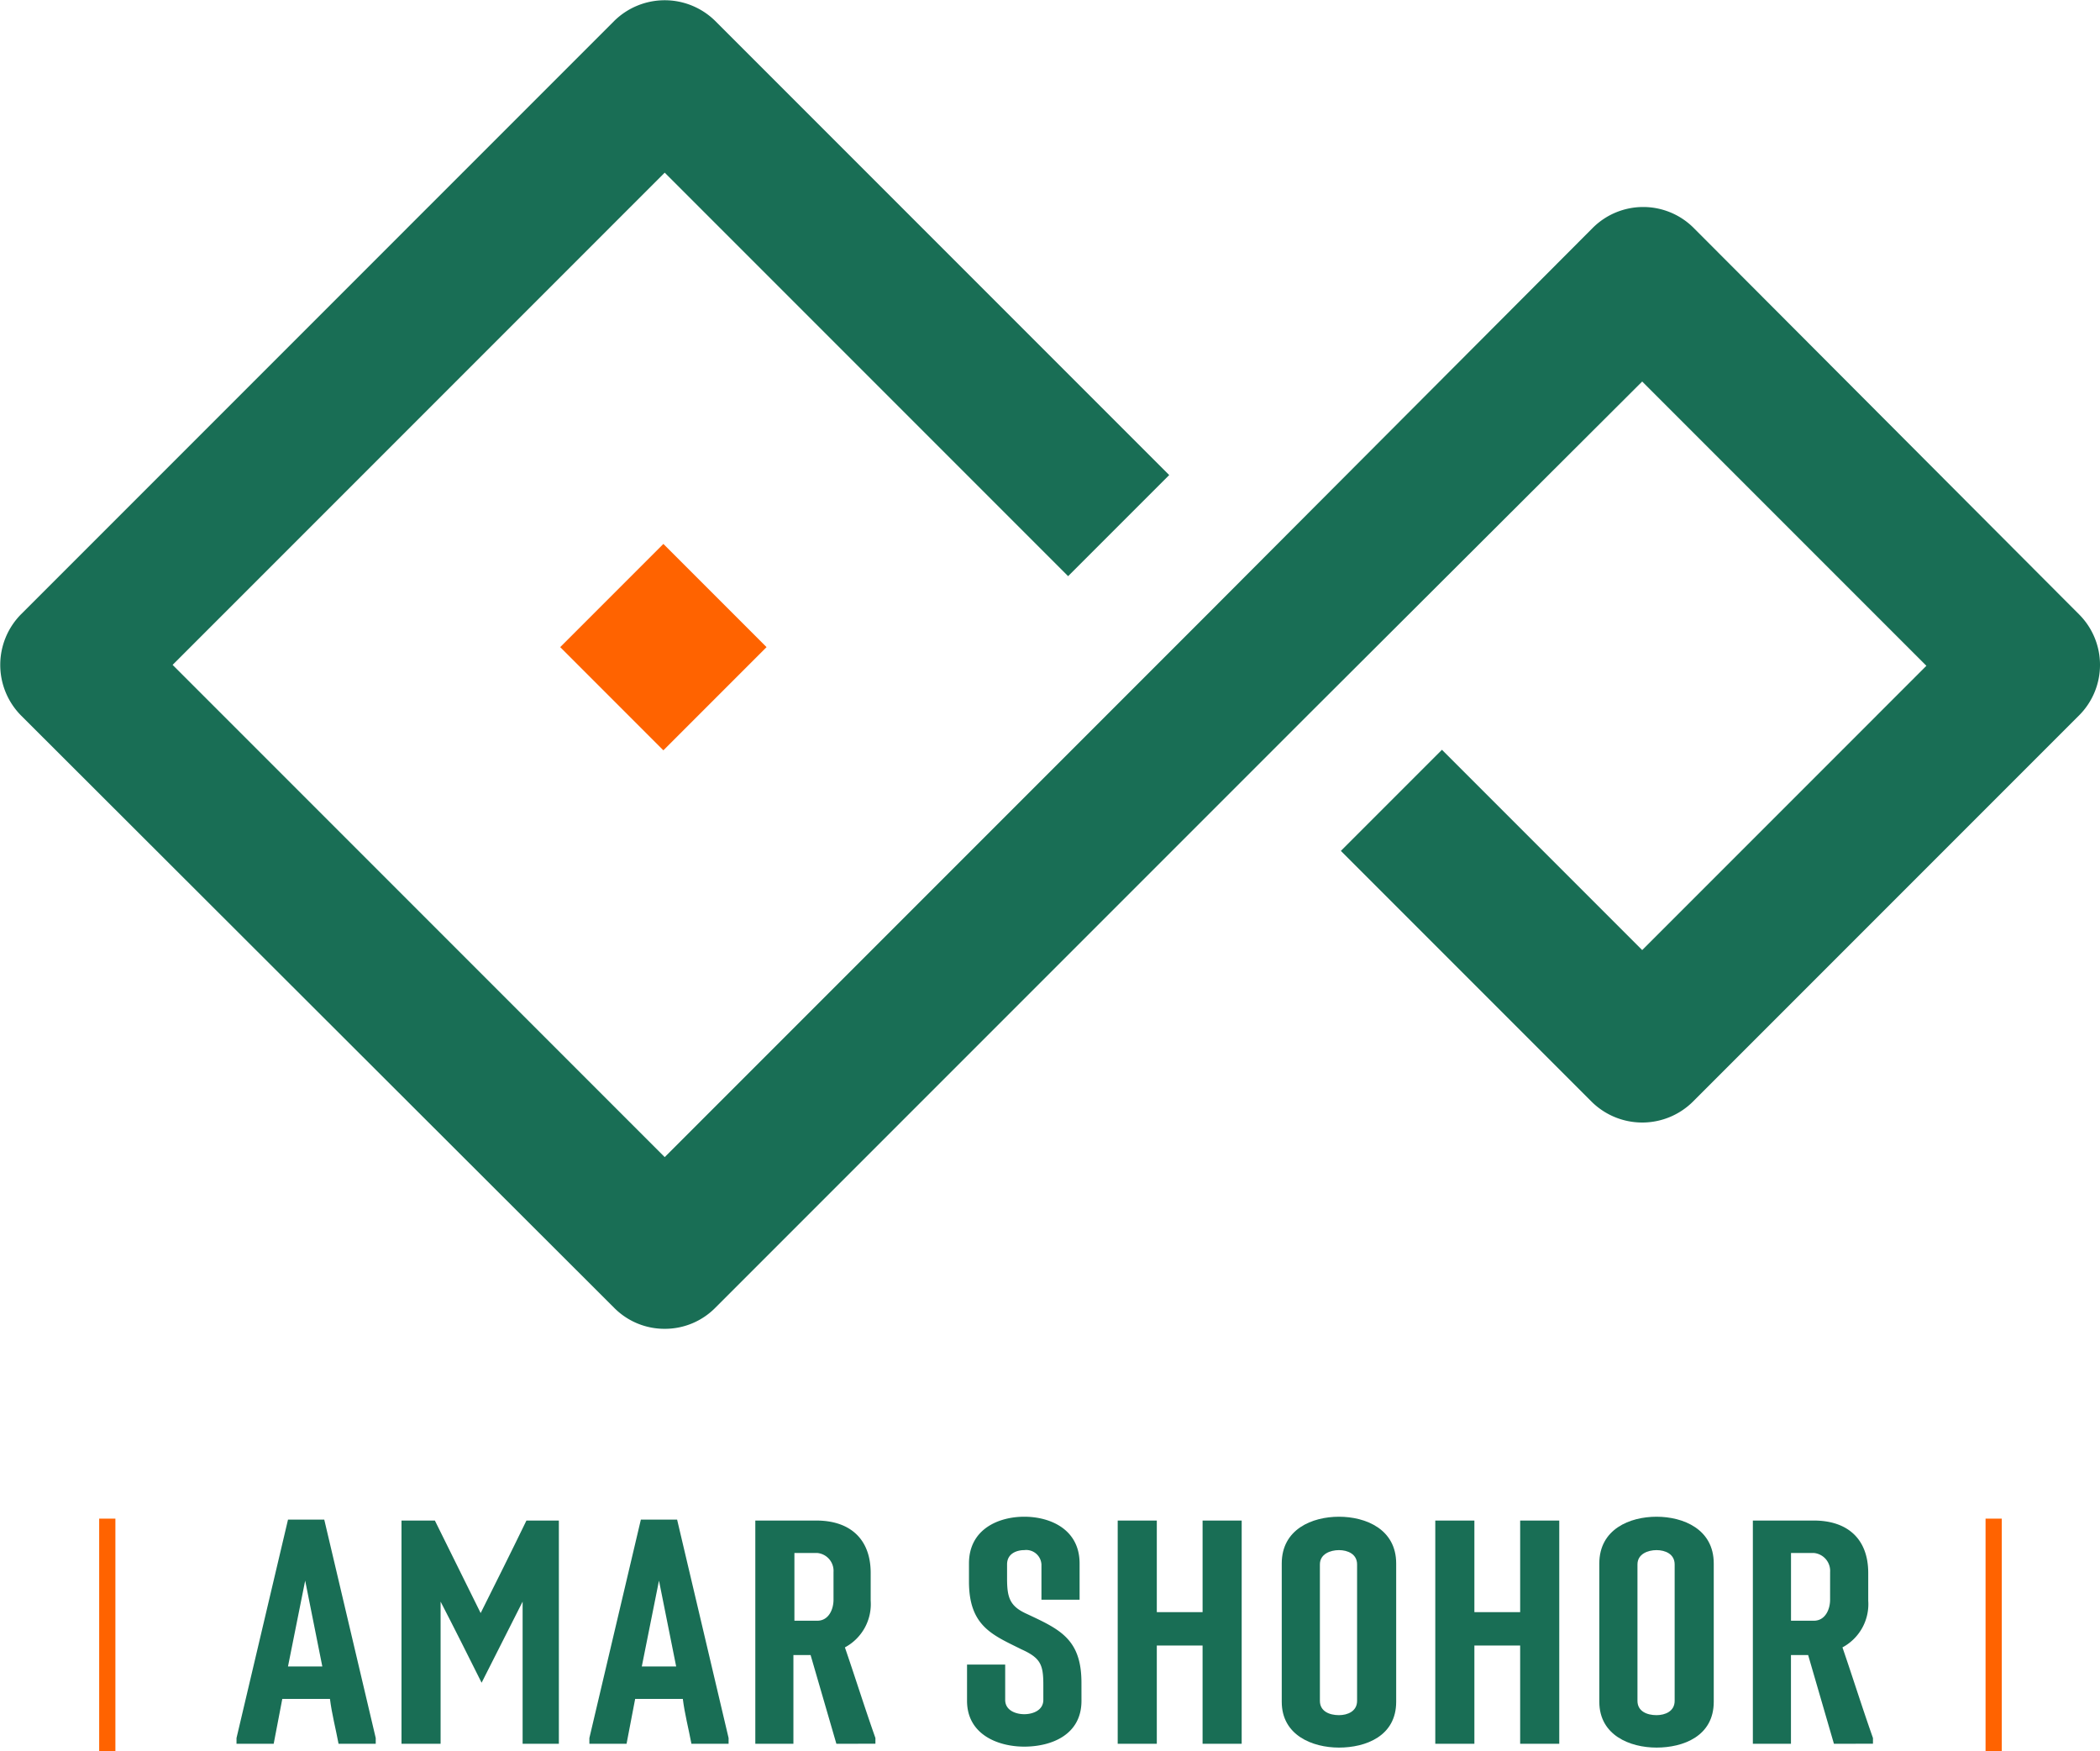 <svg xmlns="http://www.w3.org/2000/svg" xmlns:xlink="http://www.w3.org/1999/xlink" width="244.361" height="203.745" viewBox="0 0 244.361 203.745">
  <defs>
    <clipPath id="clip-path">
      <rect id="Rectangle_2025" data-name="Rectangle 2025" width="244.361" height="203.745" fill="#fff"/>
    </clipPath>
  </defs>
  <g id="Amar_Shohor_Logo_Final_1" data-name="Amar_Shohor Logo_Final 1" clip-path="url(#clip-path)">
    <path id="Path_1524" data-name="Path 1524" d="M77.345,154.582a8.231,8.231,0,0,1-5.882-2.441L2.439,83.226a8.373,8.373,0,0,1,0-11.763L71.463,2.439a8.373,8.373,0,0,1,11.763,0l52.823,52.823L124.286,67.024,77.345,20.083,20.083,77.345l57.262,57.262,63.143-63.143.111-.111L185.321,26.52a8.305,8.305,0,0,1,11.763,0l44.833,44.944a8.305,8.305,0,0,1,0,11.763L196.973,128.17a8.373,8.373,0,0,1-11.763,0L156.024,98.984l11.763-11.763,23.3,23.3,33.07-33.07-33.07-33.07L152.14,83.226l-.111.111-68.8,68.8A8.231,8.231,0,0,1,77.345,154.582Z" transform="translate(0.003 0.003)" fill="#196e55"/>
    <path id="Path_1525" data-name="Path 1525" d="M70.747,81.032,82.753,69.026,70.747,57.02,58.742,69.026Z" transform="translate(6.445 6.256)" fill="#ff6300"/>
    <path id="Path_1526" data-name="Path 1526" d="M36.674,185.378c-.333-1.776-.777-3.44-1-5.216H30.127l-1,5.216H24.8v-.666L30.793,159.3h4.217L41,184.713v.666ZM32.79,166.4l-2,9.987h3.995Z" transform="translate(2.721 17.479)" fill="#196e55"/>
    <path id="Path_1527" data-name="Path 1527" d="M56.194,185.368V168.833l-4.772,9.433c-1.554-3.107-3.107-6.214-4.772-9.433v16.535H42.1V159.4h3.884l5.327,10.764c1.776-3.551,3.551-7.1,5.327-10.764h3.773v25.968Z" transform="translate(4.619 17.49)" fill="#196e55"/>
    <path id="Path_1528" data-name="Path 1528" d="M73.674,185.378c-.333-1.776-.777-3.44-1-5.216H67.127l-1,5.216H61.8v-.666L67.792,159.3h4.217L78,184.713v.666ZM69.9,166.4l-2,9.987h4Z" transform="translate(6.781 17.479)" fill="#196e55"/>
    <path id="Path_1529" data-name="Path 1529" d="M88.633,185.368l-3-10.32h-2v10.32H79.2V159.4h7.1c3.884,0,6.325,2.108,6.325,6.1v3.218a5.706,5.706,0,0,1-3,5.438c1.221,3.551,2.33,7.1,3.551,10.542v.666ZM88.3,165.393a2.089,2.089,0,0,0-1.887-2.219H83.75v7.879h2.663c1.332,0,1.887-1.332,1.887-2.441Z" transform="translate(8.69 17.49)" fill="#196e55"/>
    <path id="Path_1530" data-name="Path 1530" d="M114.717,180.418c0,3.995-3.551,5.327-6.658,5.327s-6.658-1.443-6.658-5.327V176.2h4.439v4.106c0,1.221,1.221,1.665,2.219,1.665s2.219-.444,2.219-1.665v-1.776c0-2.33-.333-3.107-2.552-4.106-3.329-1.665-6.1-2.663-6.1-7.879v-2.108c0-3.995,3.44-5.438,6.436-5.438s6.436,1.443,6.436,5.438v4.217h-4.439v-4.106a1.778,1.778,0,0,0-2-1.665c-.777,0-2,.333-2,1.665v1.665c0,2.219.333,3.218,2.33,4.106,3.773,1.776,6.325,2.885,6.325,7.99Z" transform="translate(11.126 17.446)" fill="#196e55"/>
    <path id="Path_1531" data-name="Path 1531" d="M131.626,185.368h-4.55v-11.43H121.75v11.43H117.2V159.4h4.55v10.653h5.327V159.4h4.55Z" transform="translate(12.859 17.49)" fill="#196e55"/>
    <path id="Path_1532" data-name="Path 1532" d="M134.4,164.438c0-3.995,3.551-5.438,6.658-5.438s6.658,1.443,6.658,5.438v16.091c0,4-3.551,5.327-6.658,5.327s-6.658-1.443-6.658-5.327Zm8.767.111c0-1.221-1.11-1.665-2.108-1.665s-2.219.444-2.219,1.665v15.869c0,1.221,1.11,1.665,2.219,1.665,1,0,2.108-.444,2.108-1.665Z" transform="translate(14.747 17.446)" fill="#196e55"/>
    <path id="Path_1533" data-name="Path 1533" d="M164.926,185.368h-4.55v-11.43H155.05v11.43H150.5V159.4h4.55v10.653h5.327V159.4h4.55Z" transform="translate(16.513 17.49)" fill="#196e55"/>
    <path id="Path_1534" data-name="Path 1534" d="M167.7,164.438c0-3.995,3.551-5.438,6.658-5.438s6.658,1.443,6.658,5.438v16.091c0,4-3.551,5.327-6.658,5.327s-6.658-1.443-6.658-5.327Zm8.767.111c0-1.221-1.11-1.665-2.108-1.665s-2.219.444-2.219,1.665v15.869c0,1.221,1.11,1.665,2.219,1.665,1,0,2.108-.444,2.108-1.665Z" transform="translate(18.4 17.446)" fill="#196e55"/>
    <path id="Path_1535" data-name="Path 1535" d="M193.233,185.368l-3-10.32h-2v10.32H183.8V159.4h7.1c3.884,0,6.325,2.108,6.325,6.1v3.218a5.706,5.706,0,0,1-3,5.438c1.221,3.551,2.33,7.1,3.551,10.542v.666Zm-.444-19.975a2.089,2.089,0,0,0-1.887-2.219h-2.663v7.879H190.9c1.332,0,1.887-1.332,1.887-2.441Z" transform="translate(20.167 17.49)" fill="#196e55"/>
    <path id="Path_1536" data-name="Path 1536" d="M210.087,159.2H208.2v27.077h1.887Z" transform="translate(22.844 17.468)" fill="#ff6300"/>
    <path id="Path_1537" data-name="Path 1537" d="M12.287,159.2H10.4v27.077h1.887Z" transform="translate(1.141 17.468)" fill="#ff6300"/>
  </g>
</svg>
